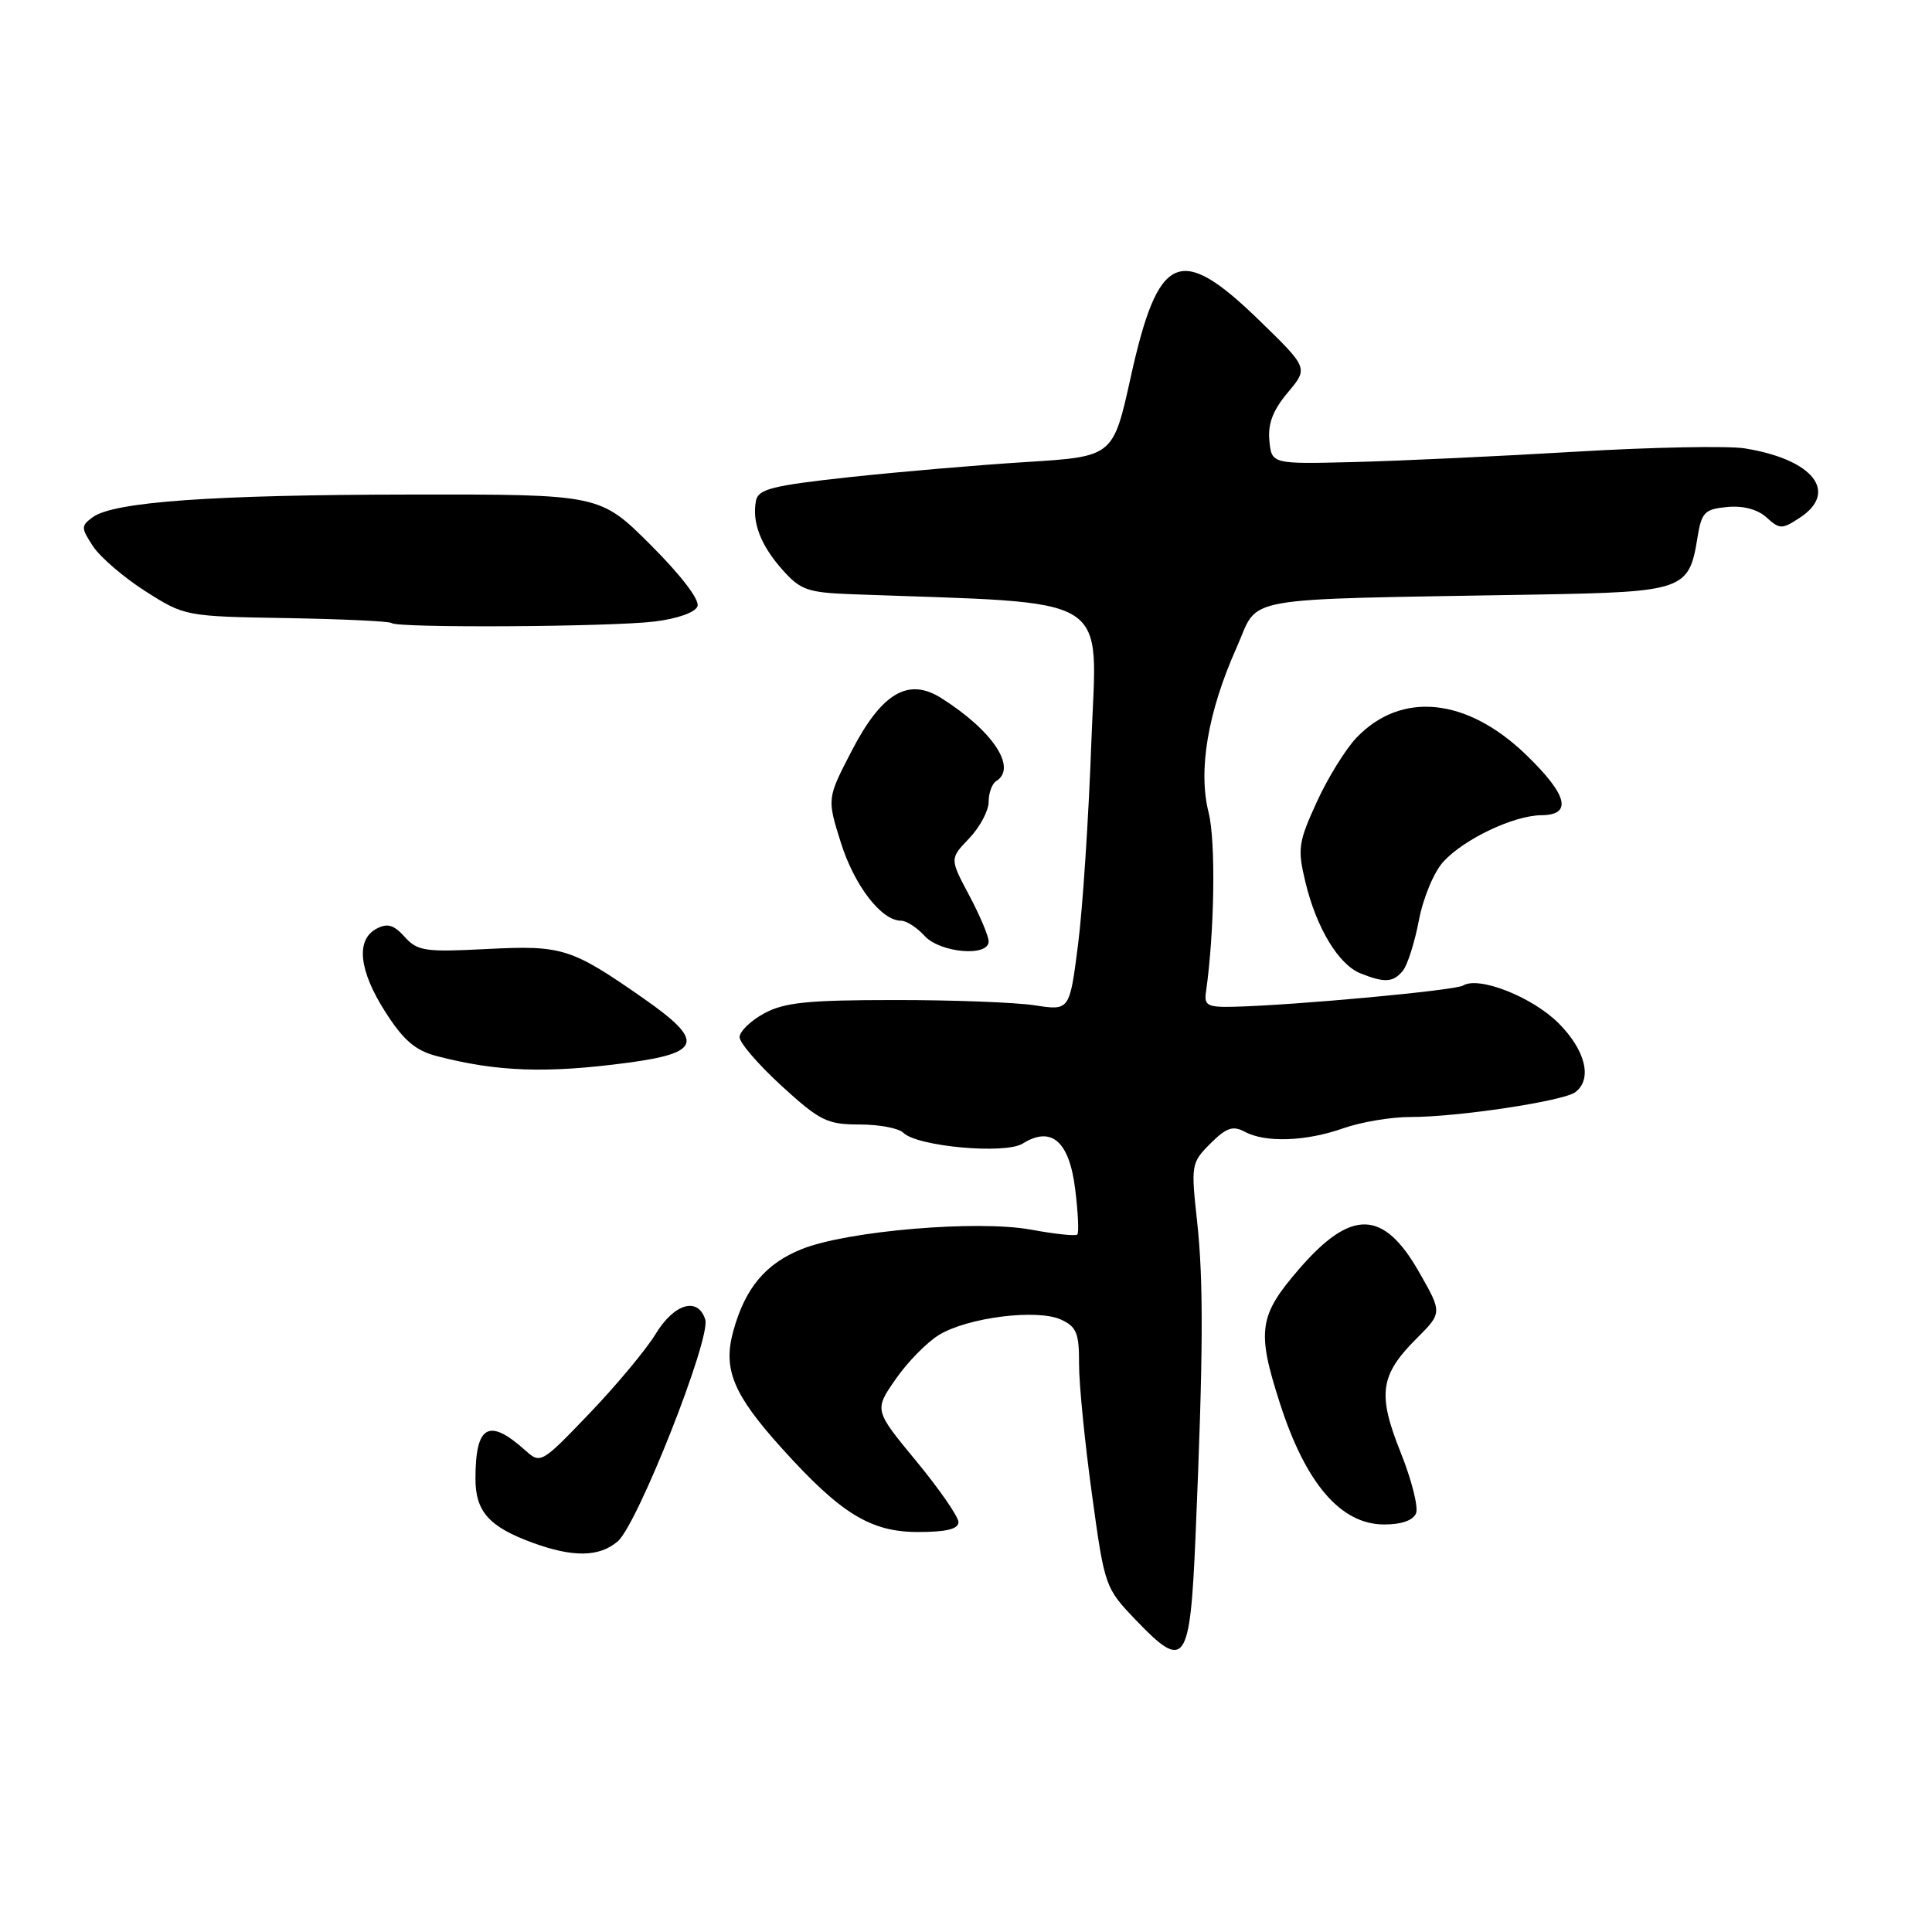 <?xml version="1.0" encoding="UTF-8" standalone="no"?>
<!DOCTYPE svg PUBLIC "-//W3C//DTD SVG 1.1//EN" "http://www.w3.org/Graphics/SVG/1.1/DTD/svg11.dtd" >
<svg xmlns="http://www.w3.org/2000/svg" xmlns:xlink="http://www.w3.org/1999/xlink" version="1.1" viewBox="0 0 256 256">
 <g >
 <path fill="currentColor"
d=" M 158.41 203.68 C 159.44 179.40 159.49 169.77 158.62 161.82 C 157.80 154.35 157.85 154.06 160.38 151.53 C 162.49 149.42 163.36 149.12 164.93 149.96 C 167.68 151.44 173.05 151.25 178.00 149.50 C 180.34 148.68 184.33 148.00 186.88 148.01 C 193.14 148.02 207.21 145.90 208.75 144.71 C 211.03 142.97 210.09 139.16 206.51 135.57 C 203.03 132.10 195.94 129.30 193.86 130.59 C 192.81 131.24 171.64 133.20 163.50 133.40 C 160.04 133.49 159.54 133.23 159.79 131.50 C 160.93 123.54 161.11 111.49 160.15 107.68 C 158.73 102.06 160.04 94.35 163.86 85.80 C 166.97 78.83 163.26 79.49 203.73 78.78 C 223.06 78.44 223.80 78.17 224.91 71.32 C 225.46 67.87 225.85 67.47 228.86 67.18 C 230.96 66.98 232.88 67.48 234.07 68.56 C 235.82 70.15 236.12 70.15 238.47 68.61 C 243.68 65.20 240.24 60.86 231.17 59.41 C 228.95 59.06 218.89 59.25 208.81 59.85 C 198.74 60.45 185.55 61.07 179.50 61.22 C 168.50 61.50 168.50 61.50 168.20 58.39 C 167.98 56.16 168.67 54.35 170.63 52.02 C 173.37 48.77 173.37 48.77 166.80 42.39 C 156.31 32.21 153.47 33.49 149.82 50.00 C 147.50 60.50 147.50 60.50 136.00 61.22 C 129.68 61.61 119.10 62.52 112.51 63.23 C 102.33 64.34 100.47 64.81 100.17 66.35 C 99.62 69.20 100.79 72.25 103.68 75.50 C 106.07 78.19 107.02 78.52 112.92 78.74 C 148.10 80.04 145.34 78.33 144.61 98.33 C 144.25 108.33 143.46 120.42 142.84 125.21 C 141.73 133.92 141.73 133.92 137.11 133.21 C 134.58 132.82 126.20 132.50 118.50 132.51 C 107.01 132.51 103.92 132.83 101.25 134.28 C 99.46 135.26 98.00 136.67 98.00 137.43 C 98.00 138.18 100.51 141.09 103.58 143.90 C 108.64 148.52 109.60 149.00 113.88 149.00 C 116.48 149.00 119.09 149.49 119.70 150.10 C 121.52 151.92 133.18 152.98 135.51 151.53 C 139.30 149.16 141.67 151.19 142.46 157.51 C 142.85 160.62 142.98 163.35 142.75 163.58 C 142.52 163.81 139.78 163.52 136.65 162.94 C 129.54 161.63 112.28 163.09 106.24 165.51 C 101.43 167.44 98.73 170.68 97.16 176.39 C 95.77 181.43 97.15 184.77 103.61 191.92 C 111.41 200.57 115.36 203.00 121.65 203.00 C 125.38 203.00 127.00 202.61 127.00 201.69 C 127.00 200.98 124.49 197.34 121.42 193.62 C 115.83 186.85 115.83 186.85 118.67 182.76 C 120.22 180.51 122.82 177.86 124.43 176.88 C 128.25 174.56 137.41 173.41 140.58 174.85 C 142.65 175.80 143.00 176.64 142.98 180.73 C 142.97 183.35 143.74 191.10 144.68 197.93 C 146.37 210.28 146.42 210.40 150.55 214.71 C 157.01 221.46 157.69 220.51 158.41 203.68 Z  M 81.84 204.25 C 84.48 202.01 94.23 177.31 93.45 174.84 C 92.48 171.80 89.34 172.71 86.88 176.75 C 85.63 178.81 81.69 183.54 78.13 187.26 C 71.72 193.95 71.63 194.00 69.58 192.16 C 64.76 187.84 63.00 188.85 63.00 195.93 C 63.00 200.28 64.80 202.31 70.57 204.42 C 75.93 206.38 79.39 206.33 81.84 204.25 Z  M 187.64 200.50 C 187.95 199.68 187.04 196.06 185.60 192.47 C 182.50 184.73 182.85 182.22 187.69 177.37 C 191.12 173.95 191.12 173.95 187.99 168.48 C 183.30 160.28 179.05 160.18 172.19 168.09 C 166.78 174.33 166.49 176.32 169.61 185.99 C 173.03 196.61 177.68 202.00 183.41 202.00 C 185.73 202.00 187.27 201.45 187.64 200.50 Z  M 83.25 140.81 C 92.99 139.50 93.36 137.94 85.25 132.28 C 75.67 125.60 74.52 125.24 64.50 125.75 C 56.33 126.17 55.33 126.03 53.62 124.14 C 52.17 122.53 51.33 122.29 49.87 123.07 C 47.11 124.55 47.56 128.64 51.10 134.15 C 53.46 137.84 55.05 139.20 57.85 139.93 C 65.90 142.03 72.44 142.25 83.25 140.81 Z  M 185.87 128.65 C 186.49 127.91 187.45 124.89 188.01 121.95 C 188.58 118.96 190.01 115.53 191.26 114.17 C 194.04 111.15 200.59 108.05 204.25 108.02 C 208.40 107.99 207.72 105.32 202.18 99.98 C 194.34 92.43 185.67 91.56 179.75 97.74 C 178.30 99.26 175.92 103.10 174.47 106.29 C 172.04 111.60 171.91 112.47 172.97 116.87 C 174.42 122.93 177.36 127.81 180.26 128.97 C 183.44 130.25 184.60 130.19 185.87 128.65 Z  M 131.00 124.74 C 131.00 124.05 129.84 121.30 128.42 118.63 C 125.84 113.78 125.84 113.78 128.42 111.09 C 129.84 109.60 131.00 107.43 131.00 106.25 C 131.00 105.08 131.45 103.84 132.00 103.50 C 134.82 101.76 131.58 96.84 124.74 92.51 C 120.36 89.73 116.84 91.80 112.85 99.50 C 109.58 105.81 109.58 105.81 111.42 111.66 C 113.21 117.35 116.79 122.00 119.40 122.00 C 120.11 122.00 121.50 122.90 122.50 124.00 C 124.55 126.26 131.00 126.83 131.00 124.74 Z  M 86.69 82.36 C 89.74 81.99 92.11 81.16 92.42 80.34 C 92.74 79.50 90.26 76.25 86.23 72.22 C 79.50 65.50 79.50 65.50 54.50 65.53 C 28.12 65.56 15.08 66.49 12.29 68.53 C 10.72 69.68 10.72 69.93 12.33 72.39 C 13.28 73.83 16.41 76.52 19.28 78.35 C 24.47 81.65 24.59 81.68 37.98 81.90 C 45.39 82.03 51.66 82.32 51.90 82.56 C 52.57 83.23 80.81 83.07 86.69 82.36 Z "/>
</g>
</svg>